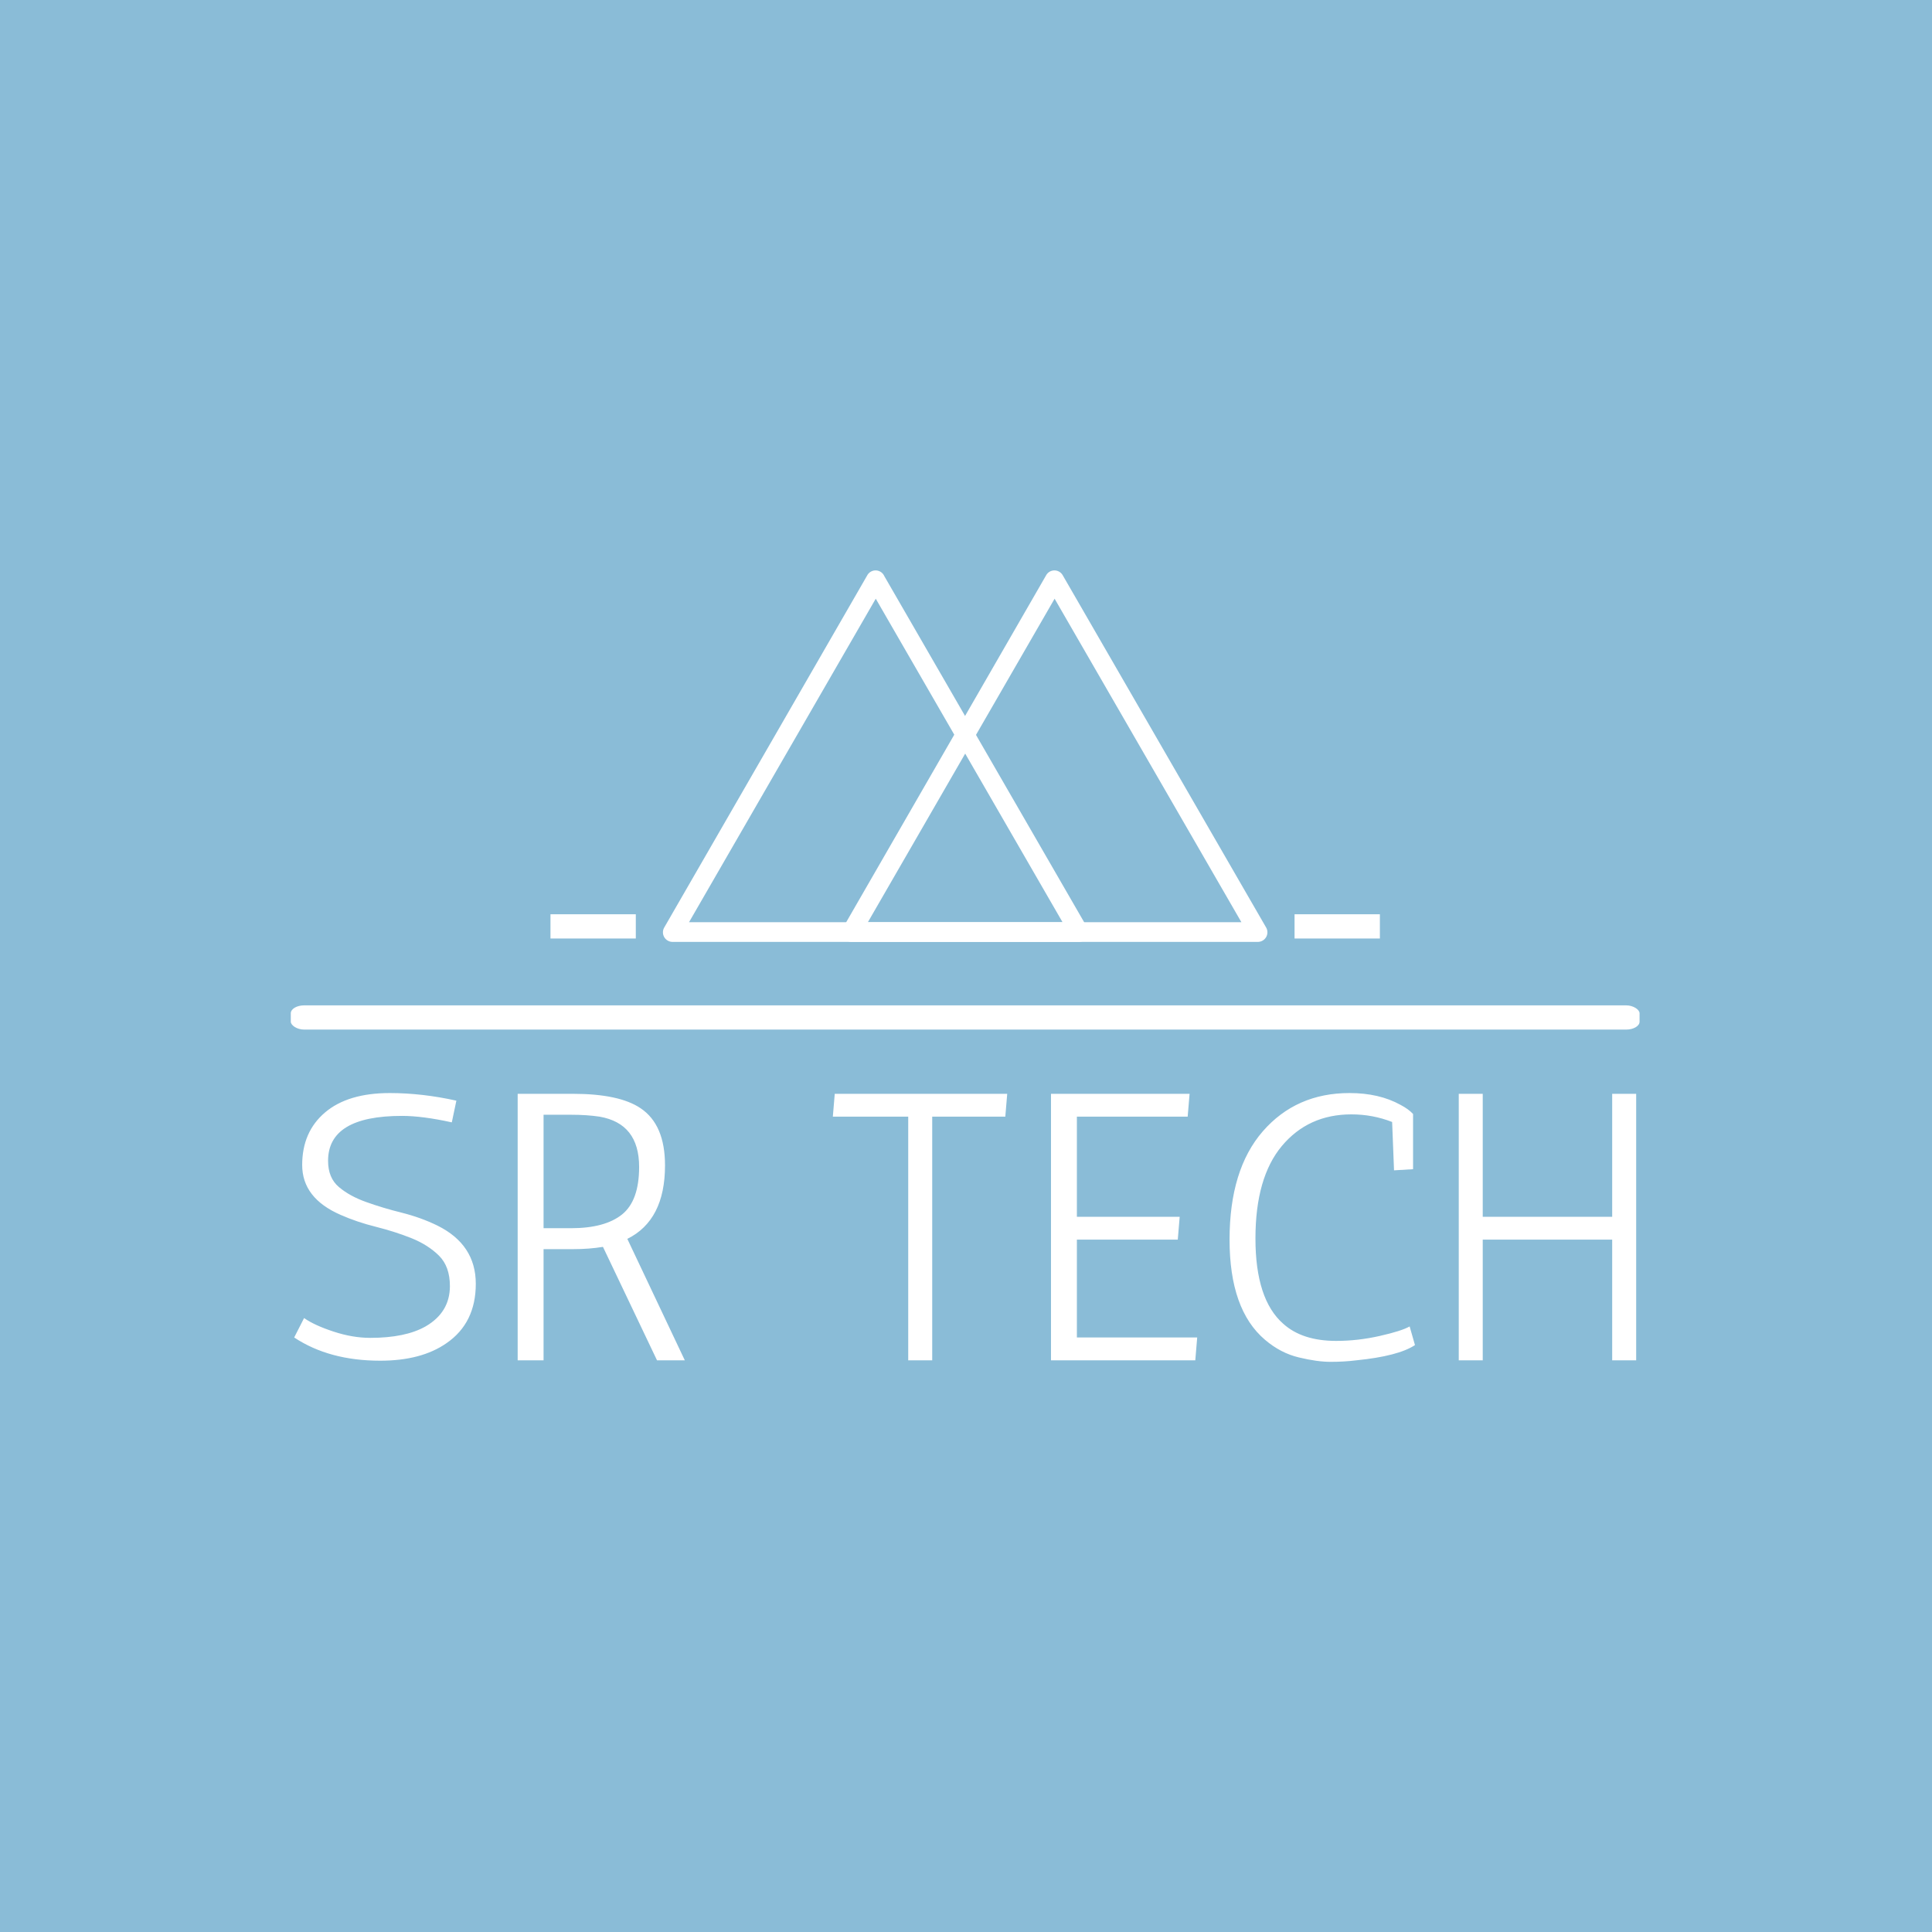 <svg xmlns="http://www.w3.org/2000/svg" version="1.1" xmlns:xlink="http://www.w3.org/1999/xlink" xmlns:svgjs="http://svgjs.dev/svgjs" width="1000" height="1000" viewBox="0 0 1000 1000"><rect width="1000" height="1000" fill="#8abcd7"></rect><g transform="matrix(0.7,0,0,0.7,149.576,295.319)"><svg viewBox="0 0 396 232" data-background-color="#8abcd7" preserveAspectRatio="xMidYMid meet" height="585" width="1000" xmlns="http://www.w3.org/2000/svg" xmlns:xlink="http://www.w3.org/1999/xlink"><defs></defs><g id="tight-bounds" transform="matrix(1,0,0,1,0.24,-0.039)"><svg viewBox="0 0 395.52 232.078" height="232.078" width="395.52"><g><svg viewBox="0 0 397.498 233.239" height="232.078" width="395.52"><g><rect width="397.498" height="7.144" x="0" y="128.178" fill="#ffffff" opacity="1" stroke-width="0" stroke="transparent" fill-opacity="1" class="rect-o-0" data-fill-palette-color="secondary" rx="1%" id="o-0" data-palette-color="#ffffff"></rect></g><g transform="matrix(1,0,0,1,0.989,154.023)"><svg viewBox="0 0 395.52 79.216" height="79.216" width="395.52"><g><svg viewBox="0 0 395.52 79.216" height="79.216" width="395.52"><g><svg viewBox="0 0 395.52 79.216" height="79.216" width="395.52"><g transform="matrix(1,0,0,1,0,0)"><svg width="395.52" viewBox="2 -35.1 176.24 35.3" height="79.216" data-palette-color="#ffffff"><path d="M23.3-34.1L23.3-34.1 22.7-31.25Q18.85-32.1 16.15-32.1L16.15-32.1Q6.45-32.1 6.45-26.2L6.45-26.2Q6.45-23.95 7.88-22.75 9.3-21.55 11.48-20.78 13.65-20 16.15-19.38 18.65-18.75 20.8-17.7L20.8-17.7Q25.85-15.2 25.85-10.05 25.85-4.9 22-2.25L22-2.25Q18.7 0.05 13.3 0.05L13.3 0.05Q6.6 0.05 2-3L2-3 3.3-5.55Q4.65-4.6 7.15-3.78 9.65-2.95 12-2.95L12-2.95Q16.6-2.95 19.25-4.45L19.25-4.45Q22.45-6.3 22.45-9.75L22.45-9.75Q22.45-12.3 21.03-13.73 19.6-15.15 17.43-16.03 15.25-16.9 12.75-17.53 10.25-18.15 8.1-19.1L8.1-19.1Q3.05-21.3 3.05-25.65 3.05-30 6.05-32.55 9.05-35.1 14.55-35.1L14.55-35.1Q18.8-35.1 23.3-34.1ZM50.7-25.6L50.7-25.6Q50.7-18.4 45.75-15.95L45.75-15.95 53.3 0 49.65 0 42.55-14.9Q40.75-14.6 38.6-14.6L38.6-14.6 34.75-14.6 34.75 0 31.35 0 31.35-35 38.6-35Q44.7-35 47.5-33.1L47.5-33.1Q50.7-30.95 50.7-25.6ZM38.35-32.25L34.75-32.25 34.75-17.35 38.35-17.35Q42.8-17.35 45.05-19.15 47.3-20.95 47.3-25.4L47.3-25.4Q47.3-31.1 42.1-32L42.1-32Q40.45-32.25 38.35-32.25L38.35-32.25ZM85.79 0L82.64 0 82.64-32 72.74-32 72.99-35 95.64-35 95.39-32 85.79-32 85.79 0ZM119.59-35L119.34-32 104.79-32 104.79-18.85 118.29-18.85 118.04-15.85 104.79-15.85 104.79-3 120.59-3 120.34 0 101.39 0 101.39-35 119.59-35ZM146.44-24.95L146.19-31.3Q143.64-32.3 140.84-32.3L140.84-32.3Q135.19-32.3 131.71-28.15 128.24-24 128.24-16 128.24-8 131.89-4.8L131.89-4.8Q134.39-2.55 138.84-2.55L138.84-2.55Q141.69-2.55 144.56-3.2 147.44-3.85 148.49-4.45L148.49-4.45 149.19-2Q146.99-0.55 141.49 0L141.49 0Q139.89 0.2 138.11 0.2 136.34 0.2 133.94-0.38 131.54-0.95 129.49-2.7L129.49-2.7Q124.84-6.65 124.84-15.85 124.84-25.05 129.21-30.08 133.59-35.1 140.59-35.1L140.59-35.1Q144.49-35.1 147.29-33.55L147.29-33.55Q148.34-33 148.94-32.35L148.94-32.35 148.94-25.1 146.44-24.95ZM158.09 0L154.94 0 154.94-35 158.09-35 158.09-18.85 175.09-18.85 175.09-35 178.24-35 178.24 0 175.09 0 175.09-15.85 158.09-15.85 158.09 0Z" opacity="1" transform="matrix(1,0,0,1,0,0)" fill="#ffffff" class="undefined-text-0" data-fill-palette-color="primary" id="text-0"></path></svg></g></svg></g></svg></g></svg></g><g transform="matrix(1,0,0,1,101.679,0)"><svg viewBox="0 0 194.14 109.477" height="109.477" width="194.14"><g><svg xmlns="http://www.w3.org/2000/svg" data-name="Layer 1" viewBox="2.431 20.792 95.139 58.468" x="8" y="0" height="109.477" width="178.14" class="icon-icon-0" data-fill-palette-color="accent" id="icon-0"><path d="M62.78 23l32 55.42 1.3-2.26h-64l1.3 2.26L65.37 23a1.5 1.5 0 0 0-2.59-1.51L30.79 77a1.51 1.51 0 0 0 1.3 2.26h64A1.51 1.51 0 0 0 97.37 77l-32-55.42A1.5 1.5 0 0 0 62.78 23Z" fill="#ffffff" data-fill-palette-color="accent"></path><path d="M34.63 23l32 55.42 1.3-2.26h-64l1.3 2.26L37.22 23a1.5 1.5 0 0 0-2.59-1.51L2.63 77a1.51 1.51 0 0 0 1.3 2.26h64A1.51 1.51 0 0 0 69.21 77l-32-55.42A1.5 1.5 0 0 0 34.63 23Z" fill="#ffffff" data-fill-palette-color="accent"></path></svg></g></svg></g><g><rect width="25.146" height="7.144" y="101.333" x="295.819" fill="#ffffff" data-fill-palette-color="secondary"></rect><rect width="25.146" height="7.144" y="101.333" x="76.533" fill="#ffffff" data-fill-palette-color="secondary"></rect></g></svg></g></svg><rect width="395.52" height="232.078" fill="none" stroke="none" visibility="hidden"></rect></g></svg></g></svg>